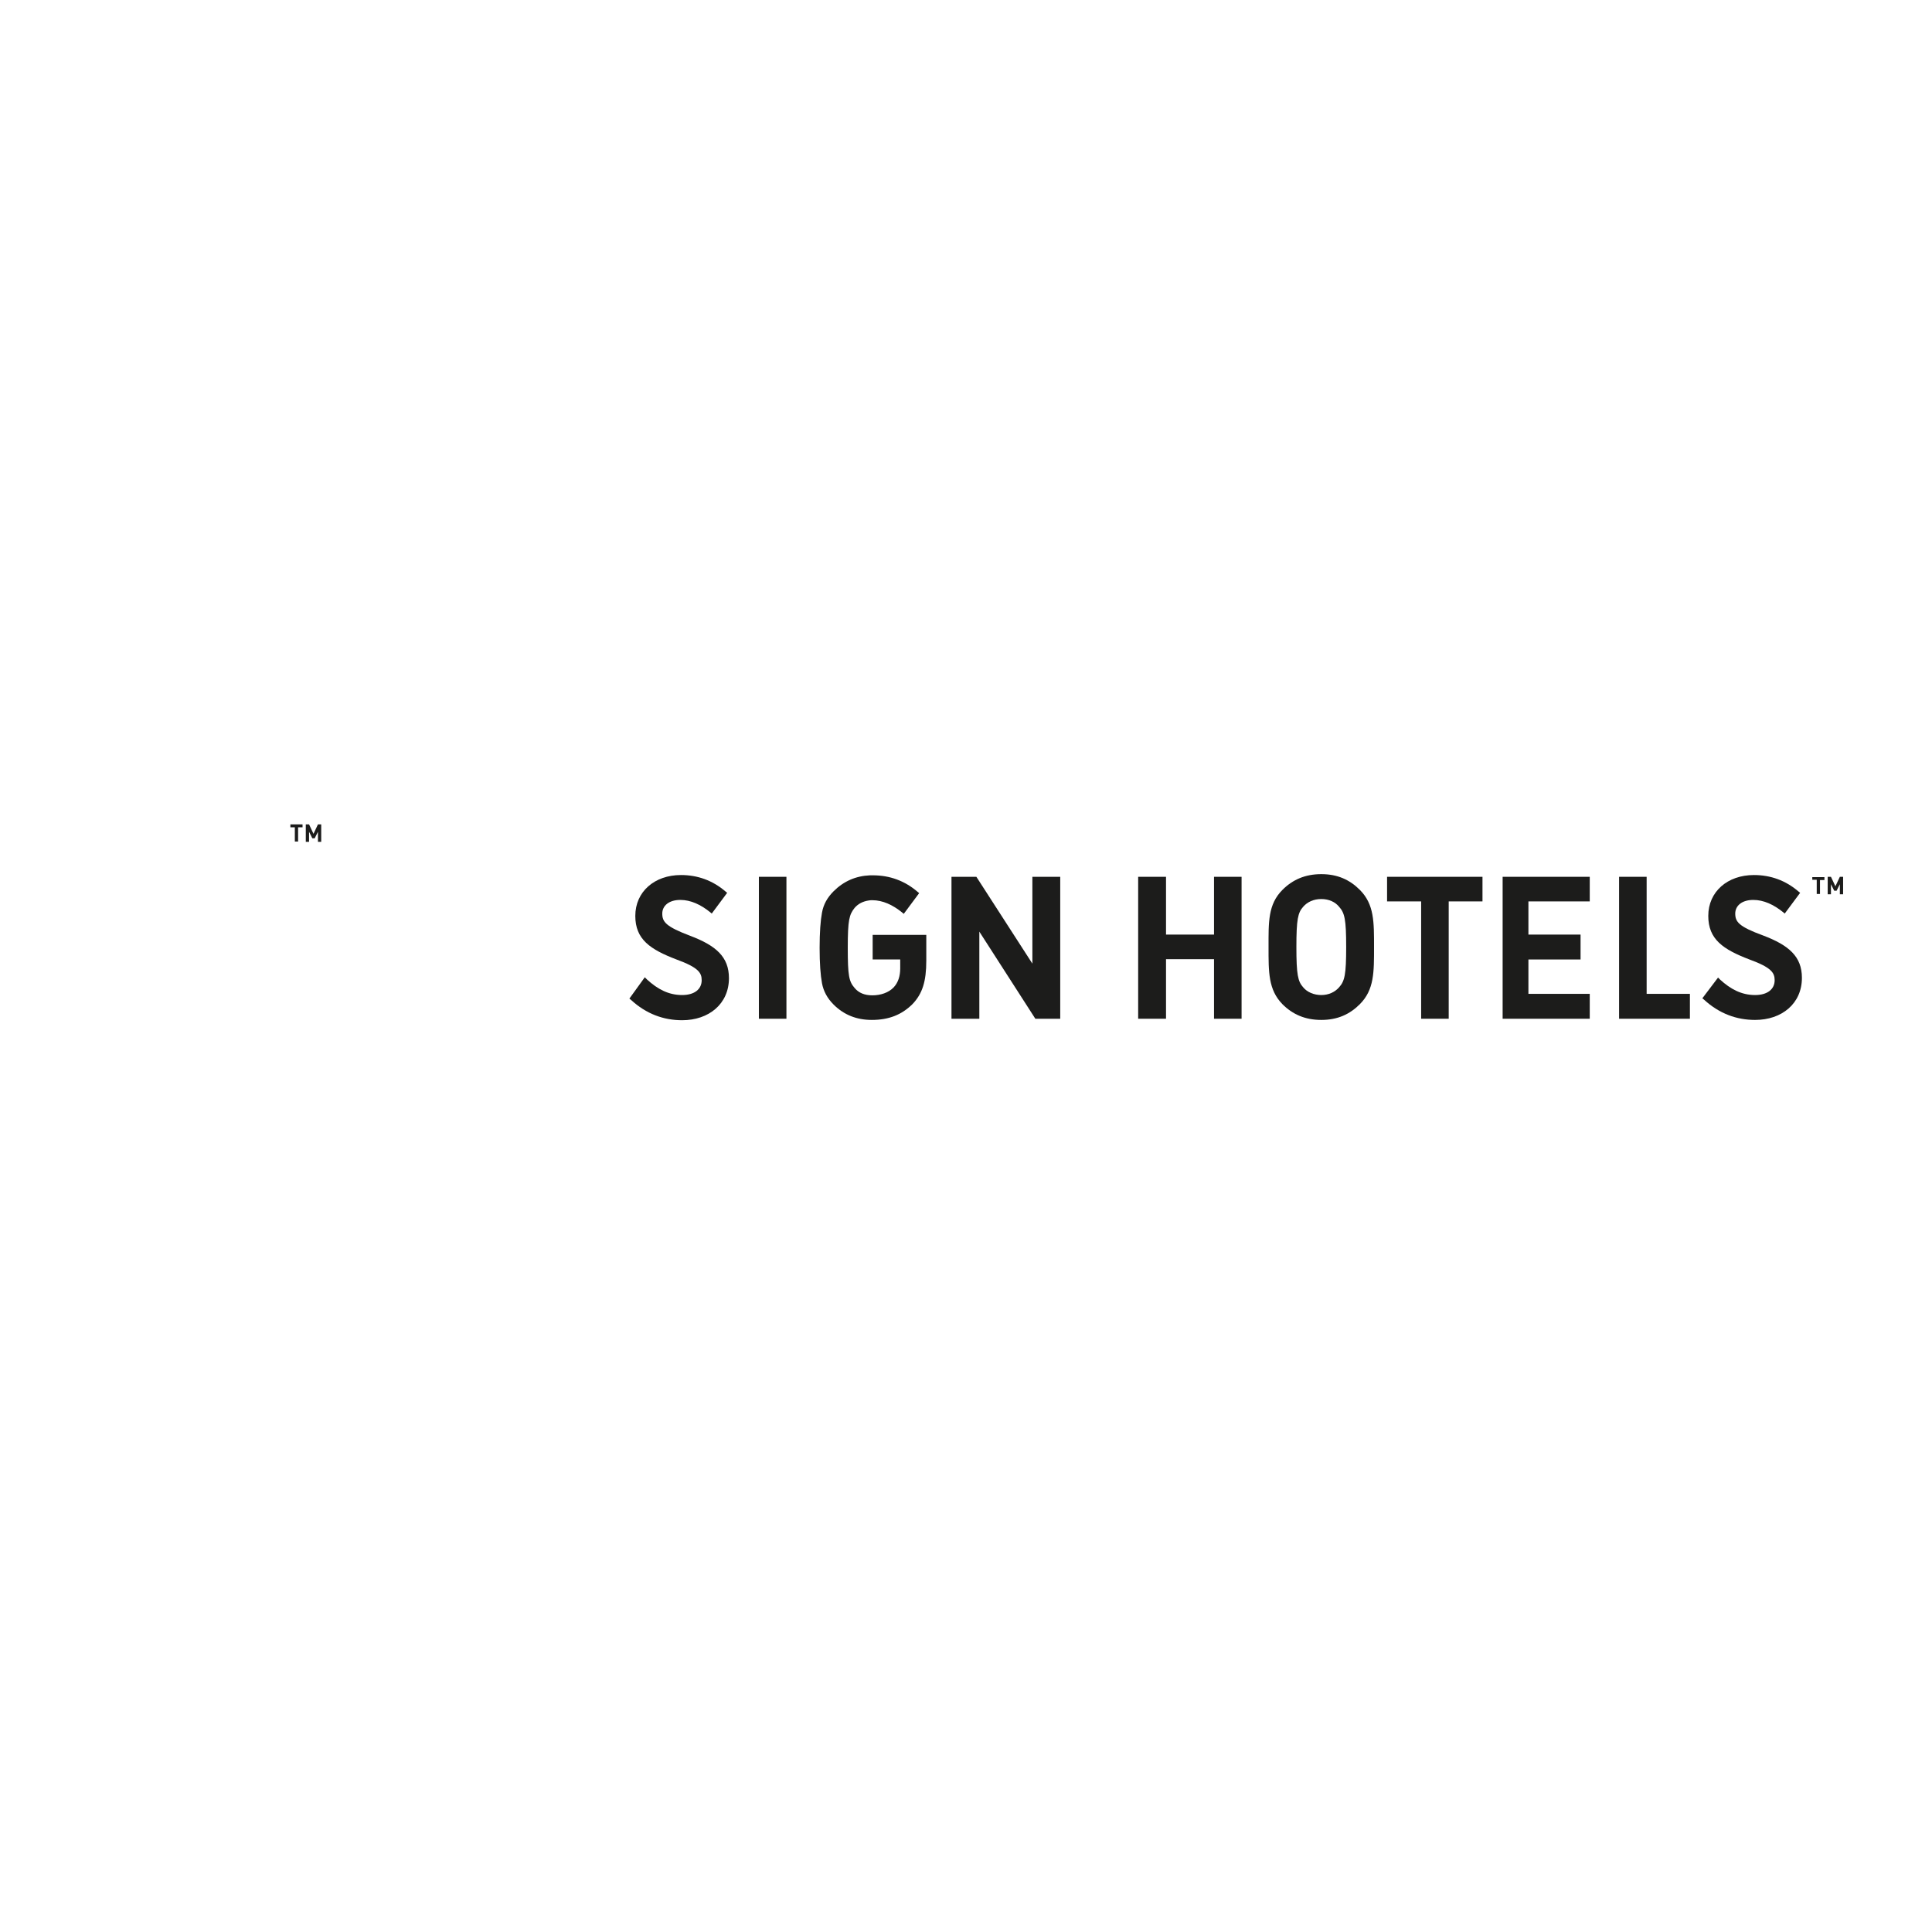 <?xml version="1.0" encoding="utf-8"?>
<!-- Generator: Adobe Illustrator 19.2.1, SVG Export Plug-In . SVG Version: 6.00 Build 0)  -->
<svg version="1.1" id="layer" xmlns="http://www.w3.org/2000/svg" xmlns:xlink="http://www.w3.org/1999/xlink" x="0px" y="0px"
	 viewBox="0 0 652 652" style="enable-background:new 0 0 652 652;" xml:space="preserve">
<style type="text/css">
	.st0{fill:#1C1C1B;}
</style>

<g>
	<path class="st0" d="M223.5,308.3c0-2.6,2.2-4.6,6.1-4.6c3.5,0,6.9,1.6,10,4.1l0.6,0.5l5.2-7l-0.5-0.4c-4.4-3.8-9.5-5.6-15.1-5.6
		c-8.9,0-15.4,5.6-15.4,13.8c0,7.9,5,11.3,13.9,14.7c7.4,2.7,8.5,4.5,8.5,7c0,3-2.4,5-6.6,5c-4.7,0-8.4-2.1-11.8-5.2l-0.8-0.8
		l-5.2,7.2l0.5,0.4c5.2,4.8,11.1,6.9,17.3,6.9c9,0,15.8-5.5,15.8-14.2c0-7.2-4.4-11-13.1-14.3C224.7,312.7,223.5,311.1,223.5,308.3"
		/>
</g>
<g>
	<rect x="256.1" y="295.9" class="st0" width="9.3" height="47.9"/>
</g>
<g>
	<path class="st0" d="M308,338.8c3.3-3.5,4.6-7.6,4.6-14.6V324v-8.5h-18.1v8.3h9.3v3c0,2.6-0.7,4.8-2.2,6.4
		c-1.7,1.8-4.4,2.7-7.2,2.7c-2.6,0-4.6-0.8-6-2.5c-1.9-2.2-2.3-4.1-2.3-13.5c0-9.5,0.5-11.2,2.3-13.5c1.2-1.4,2.8-2.2,4.7-2.5
		c0.4-0.1,0.9-0.1,1.3-0.1c3.5,0,6.9,1.6,10,4.1l0.6,0.5l5.2-7l-0.5-0.4c-4.4-3.8-9.5-5.6-15.1-5.6l-1,0c-4.8,0.2-8.9,2-12.3,5.4
		c-2.1,2.1-3.4,4.4-3.9,7.2c-0.5,2.7-0.8,6.7-0.8,11.9c0,5.2,0.3,9.2,0.8,11.9c0.5,2.7,1.8,5.1,3.9,7.2c3.5,3.5,7.8,5.2,12.9,5.2
		C299.9,344.2,304.3,342.5,308,338.8"/>
</g>
<g>
	<polygon class="st0" points="349.4,343.8 357.8,343.8 357.8,295.9 348.4,295.9 348.4,325.2 329.5,295.9 321.1,295.9 321.1,343.8 
		330.5,343.8 330.5,314.4 	"/>
	<polygon class="st0" points="409.7,343.8 419,343.8 419,295.9 409.7,295.9 409.7,315.4 393.5,315.4 393.5,295.9 384.1,295.9 
		384.1,343.8 393.5,343.8 393.5,323.7 409.7,323.7 	"/>
</g>
<g>
	<path class="st0" d="M454.3,319.6c0,9.3-0.5,11.5-2.4,13.6c-1.4,1.6-3.5,2.6-6,2.6s-4.8-1-6.1-2.6c-1.8-2-2.3-4.3-2.3-13.6
		c0-9.3,0.5-11.6,2.3-13.6c1.4-1.6,3.5-2.6,6.1-2.6s4.7,1,6,2.6C453.8,308.1,454.3,310.3,454.3,319.6 M458.9,338.9
		c4.9-4.9,4.8-10.9,4.8-19.3c0-8.4,0.1-14.4-4.8-19.3c-3.4-3.4-7.5-5.3-13-5.3c-5.5,0-9.7,1.9-13.1,5.3c-4.9,4.9-4.7,10.9-4.7,19.3
		c0,8.4-0.1,14.4,4.7,19.3c3.4,3.4,7.6,5.3,13.1,5.3C451.4,344.2,455.5,342.3,458.9,338.9"/>
</g>
<g>
	<polygon class="st0" points="488.9,304.2 500.3,304.2 500.3,295.9 468.1,295.9 468.1,304.2 479.6,304.2 479.6,343.8 488.9,343.8 	
		"/>
	<polygon class="st0" points="507.1,343.8 536.5,343.8 536.5,335.4 515.8,335.4 515.8,323.8 533.4,323.8 533.4,315.4 515.8,315.4 
		515.8,304.2 536.5,304.2 536.5,295.9 507.1,295.9 	"/>
	<polygon class="st0" points="546.4,343.8 570.3,343.8 570.3,335.4 555.7,335.4 555.7,295.9 546.4,295.9 	"/>
</g>
<g>
	<path class="st0" d="M585.6,308.3c0-2.6,2.2-4.6,6.1-4.6c3.5,0,6.9,1.6,10,4.1l0.6,0.5l5.2-7l-0.5-0.4c-4.4-3.8-9.5-5.6-15.1-5.6
		c-8.9,0-15.4,5.6-15.4,13.8c0,7.9,5,11.3,13.9,14.7c7.4,2.7,8.5,4.5,8.5,7c0,3-2.4,5-6.6,5c-4.7,0-8.4-2.1-11.8-5.2l-0.7-0.7
		l-5.3,7l0.5,0.4c5.2,4.8,11.1,6.9,17.3,6.9c9,0,15.8-5.5,15.8-14.2c0-7.2-4.4-11-13.1-14.3C586.8,312.7,585.6,311.1,585.6,308.3"/>
</g>
<g>
	<path class="st0" d="M611.6,295.9v1h1.5v4.8h1.1V297h1.5v-1H611.6z M620.9,295.9l-1.5,3.2l-1.5-3.2h-1.1v5.9h1.1v-3.4l1.1,2.2h0.8
		l1.1-2.2v3.4h1.1v-5.9H620.9z"/>
	<path class="st0" d="M98,278.2v1h1.5v4.8h1.1v-4.8h1.5v-1H98z M107.3,278.2l-1.5,3.2l-1.5-3.2h-1.1v5.9h1.1v-3.4l1.1,2.2h0.8
		l1.1-2.2v3.4h1.1v-5.9H107.3z"/>
</g>
</svg>
